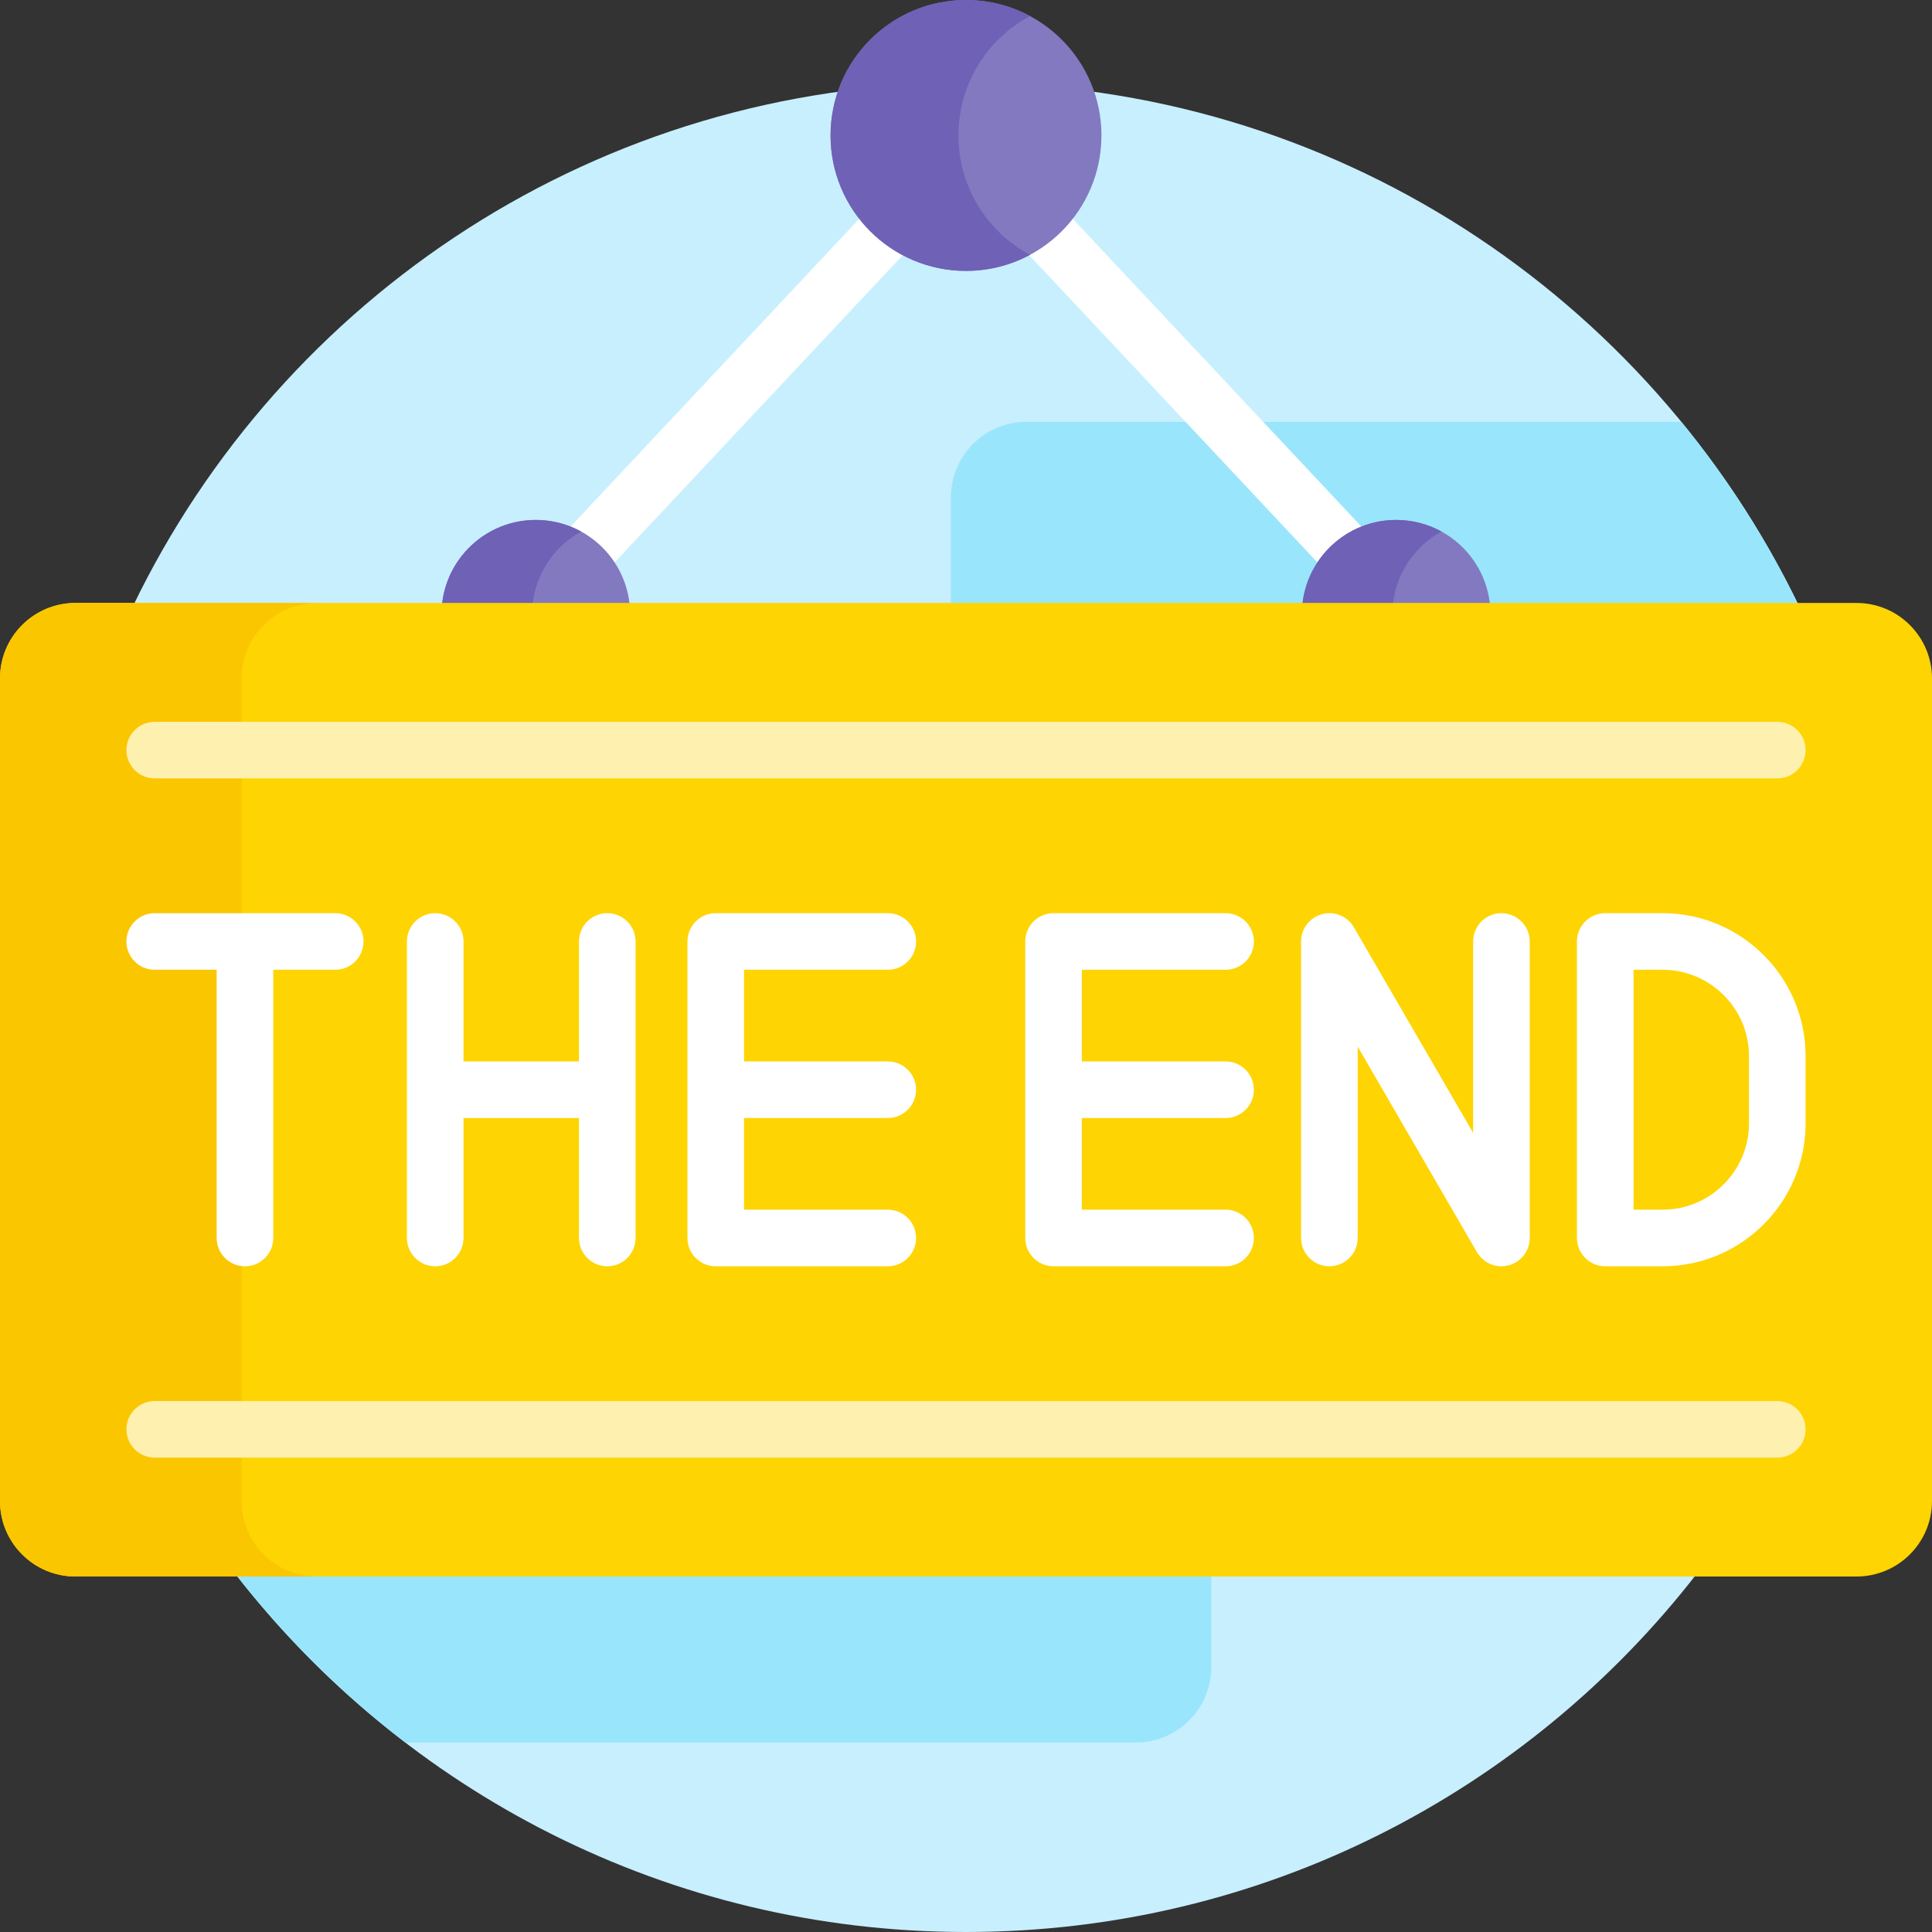 <svg id="Capa_1" enable-background="new 0 0 512 512" height="512" viewBox="0 0 512 512" width="512" xmlns="http://www.w3.org/2000/svg"><rect x="0" y="0" width="512" height="512" fill="#333333" stroke="none"/><g><g><path d="m476.844 160.79c-39.566-82.12-123.587-138.79-220.844-138.79s-181.278 56.67-220.844 138.79z" fill="#c8effe"/><path d="m62.128 416.79c44.811 57.913 114.981 95.21 193.872 95.21s149.061-37.297 193.872-95.21z" fill="#c8effe"/><path d="m62.128 416.79c13.076 16.899 28.324 32.026 45.306 45h193.566c11.046 0 20-8.954 20-20v-25z" fill="#99e6fc"/></g><path d="m476.824 160.79c-8.484-17.603-19-34.043-31.26-49h-173.564c-11.046 0-20 8.954-20 20v29z" fill="#99e6fc"/><g fill="#fff"><path d="m272.05 66.865 77.786 82.935c2.769-4.282 6.859-7.63 11.693-9.46l-77.947-83.106c-3.092 3.986-7.024 7.285-11.532 9.631z"/><path d="m228.418 57.233-77.947 83.106c4.834 1.83 8.924 5.178 11.693 9.46l77.786-82.935c-4.508-2.345-8.44-5.644-11.532-9.631z"/></g><g><path d="m166.913 160.79c-1.02-12.871-11.78-23-24.913-23s-23.893 10.129-24.913 23z" fill="#8379c1"/><path d="m141.086 160.79c.682-8.608 5.719-15.99 12.914-19.935-3.562-1.953-7.651-3.065-12-3.065-13.133 0-23.893 10.129-24.913 23z" fill="#6e61b6"/><path d="m394.913 160.79c-1.02-12.871-11.78-23-24.913-23s-23.893 10.129-24.913 23z" fill="#8379c1"/><path d="m369.086 160.79c.682-8.608 5.719-15.99 12.914-19.935-3.562-1.953-7.651-3.065-12-3.065-13.133 0-23.893 10.129-24.913 23z" fill="#6e61b6"/></g><g><path d="m492 417.79h-472c-11.046 0-20-8.954-20-20v-218c0-11.046 8.954-20 20-20h472c11.046 0 20 8.954 20 20v218c0 11.046-8.954 20-20 20z" fill="#fed402"/></g><path d="m64 397.79v-218c0-11.046 8.954-20 20-20h-64c-11.046 0-20 8.954-20 20v218c0 11.046 8.954 20 20 20h64c-11.046 0-20-8.954-20-20z" fill="#fac600"/><g><circle cx="256" cy="35.895" fill="#8379c1" r="35.895"/></g><g><path d="m254 35.895c0-13.694 7.671-25.594 18.948-31.646-5.049-2.709-10.818-4.249-16.948-4.249-19.824 0-35.895 16.071-35.895 35.895s16.071 35.895 35.895 35.895c6.13 0 11.899-1.54 16.948-4.249-11.277-6.052-18.948-17.952-18.948-31.646z" fill="#6e61b6"/></g><g><g fill="#fff"><path d="m235.271 257.001c4.143 0 7.5-3.357 7.5-7.5s-3.357-7.5-7.5-7.5h-45.593c-4.143 0-7.5 3.357-7.5 7.5v78.578c0 4.143 3.357 7.5 7.5 7.5h45.593c4.143 0 7.5-3.357 7.5-7.5s-3.357-7.5-7.5-7.5h-38.093v-24.289h38.093c4.143 0 7.5-3.357 7.5-7.5s-3.357-7.5-7.5-7.5h-38.093v-24.289z"/><path d="m41 257.001h16.416v71.078c0 4.143 3.357 7.5 7.5 7.5s7.5-3.357 7.5-7.5v-71.078h16.416c4.143 0 7.5-3.357 7.5-7.5s-3.357-7.5-7.5-7.5h-47.832c-4.143 0-7.5 3.357-7.5 7.5s3.357 7.5 7.5 7.5z"/><path d="m160.933 335.579c4.143 0 7.5-3.357 7.5-7.5v-78.578c0-4.143-3.357-7.5-7.5-7.5s-7.5 3.357-7.5 7.5v31.789h-30.594v-31.789c0-4.143-3.357-7.5-7.5-7.5s-7.5 3.357-7.5 7.5v78.578c0 4.143 3.357 7.5 7.5 7.5s7.5-3.357 7.5-7.5v-31.789h30.594v31.789c0 4.143 3.357 7.5 7.5 7.5z"/><path d="m324.794 257.001c4.143 0 7.5-3.357 7.5-7.5s-3.357-7.5-7.5-7.5h-45.594c-4.143 0-7.5 3.357-7.5 7.5v78.578c0 4.143 3.357 7.5 7.5 7.5h45.594c4.143 0 7.5-3.357 7.5-7.5s-3.357-7.5-7.5-7.5h-38.094v-24.289h38.094c4.143 0 7.5-3.357 7.5-7.5s-3.357-7.5-7.5-7.5h-38.094v-24.289z"/><path d="m440.616 242.001h-15.209c-4.143 0-7.5 3.357-7.5 7.5v78.578c0 4.143 3.357 7.5 7.5 7.5h15.209c20.89 0 37.884-16.995 37.884-37.885v-17.809c0-20.889-16.994-37.884-37.884-37.884zm22.884 55.693c0 12.619-10.266 22.885-22.884 22.885h-7.709v-63.578h7.709c12.618 0 22.884 10.266 22.884 22.885z"/><path d="m390.396 249.502v50.706l-31.605-54.47c-1.704-2.935-5.164-4.363-8.437-3.479-3.274.881-5.551 3.851-5.551 7.242v78.576c0 4.143 3.357 7.5 7.5 7.5s7.5-3.357 7.5-7.5v-50.706l31.605 54.47.005-.003c1.299 2.234 3.712 3.739 6.482 3.739 4.143 0 7.5-3.357 7.5-7.5v-78.576c0-4.143-3.357-7.5-7.5-7.5s-7.499 3.358-7.499 7.501z"/></g><path d="m41 206.29h430c4.143 0 7.5-3.357 7.5-7.5s-3.357-7.5-7.5-7.5h-430c-4.143 0-7.5 3.357-7.5 7.5s3.357 7.5 7.5 7.5z" fill="#fef0ae"/><path d="m471 371.29h-430c-4.143 0-7.5 3.357-7.5 7.5s3.357 7.5 7.5 7.5h430c4.143 0 7.5-3.357 7.5-7.5s-3.357-7.5-7.5-7.5z" fill="#fef0ae"/></g></g></svg>